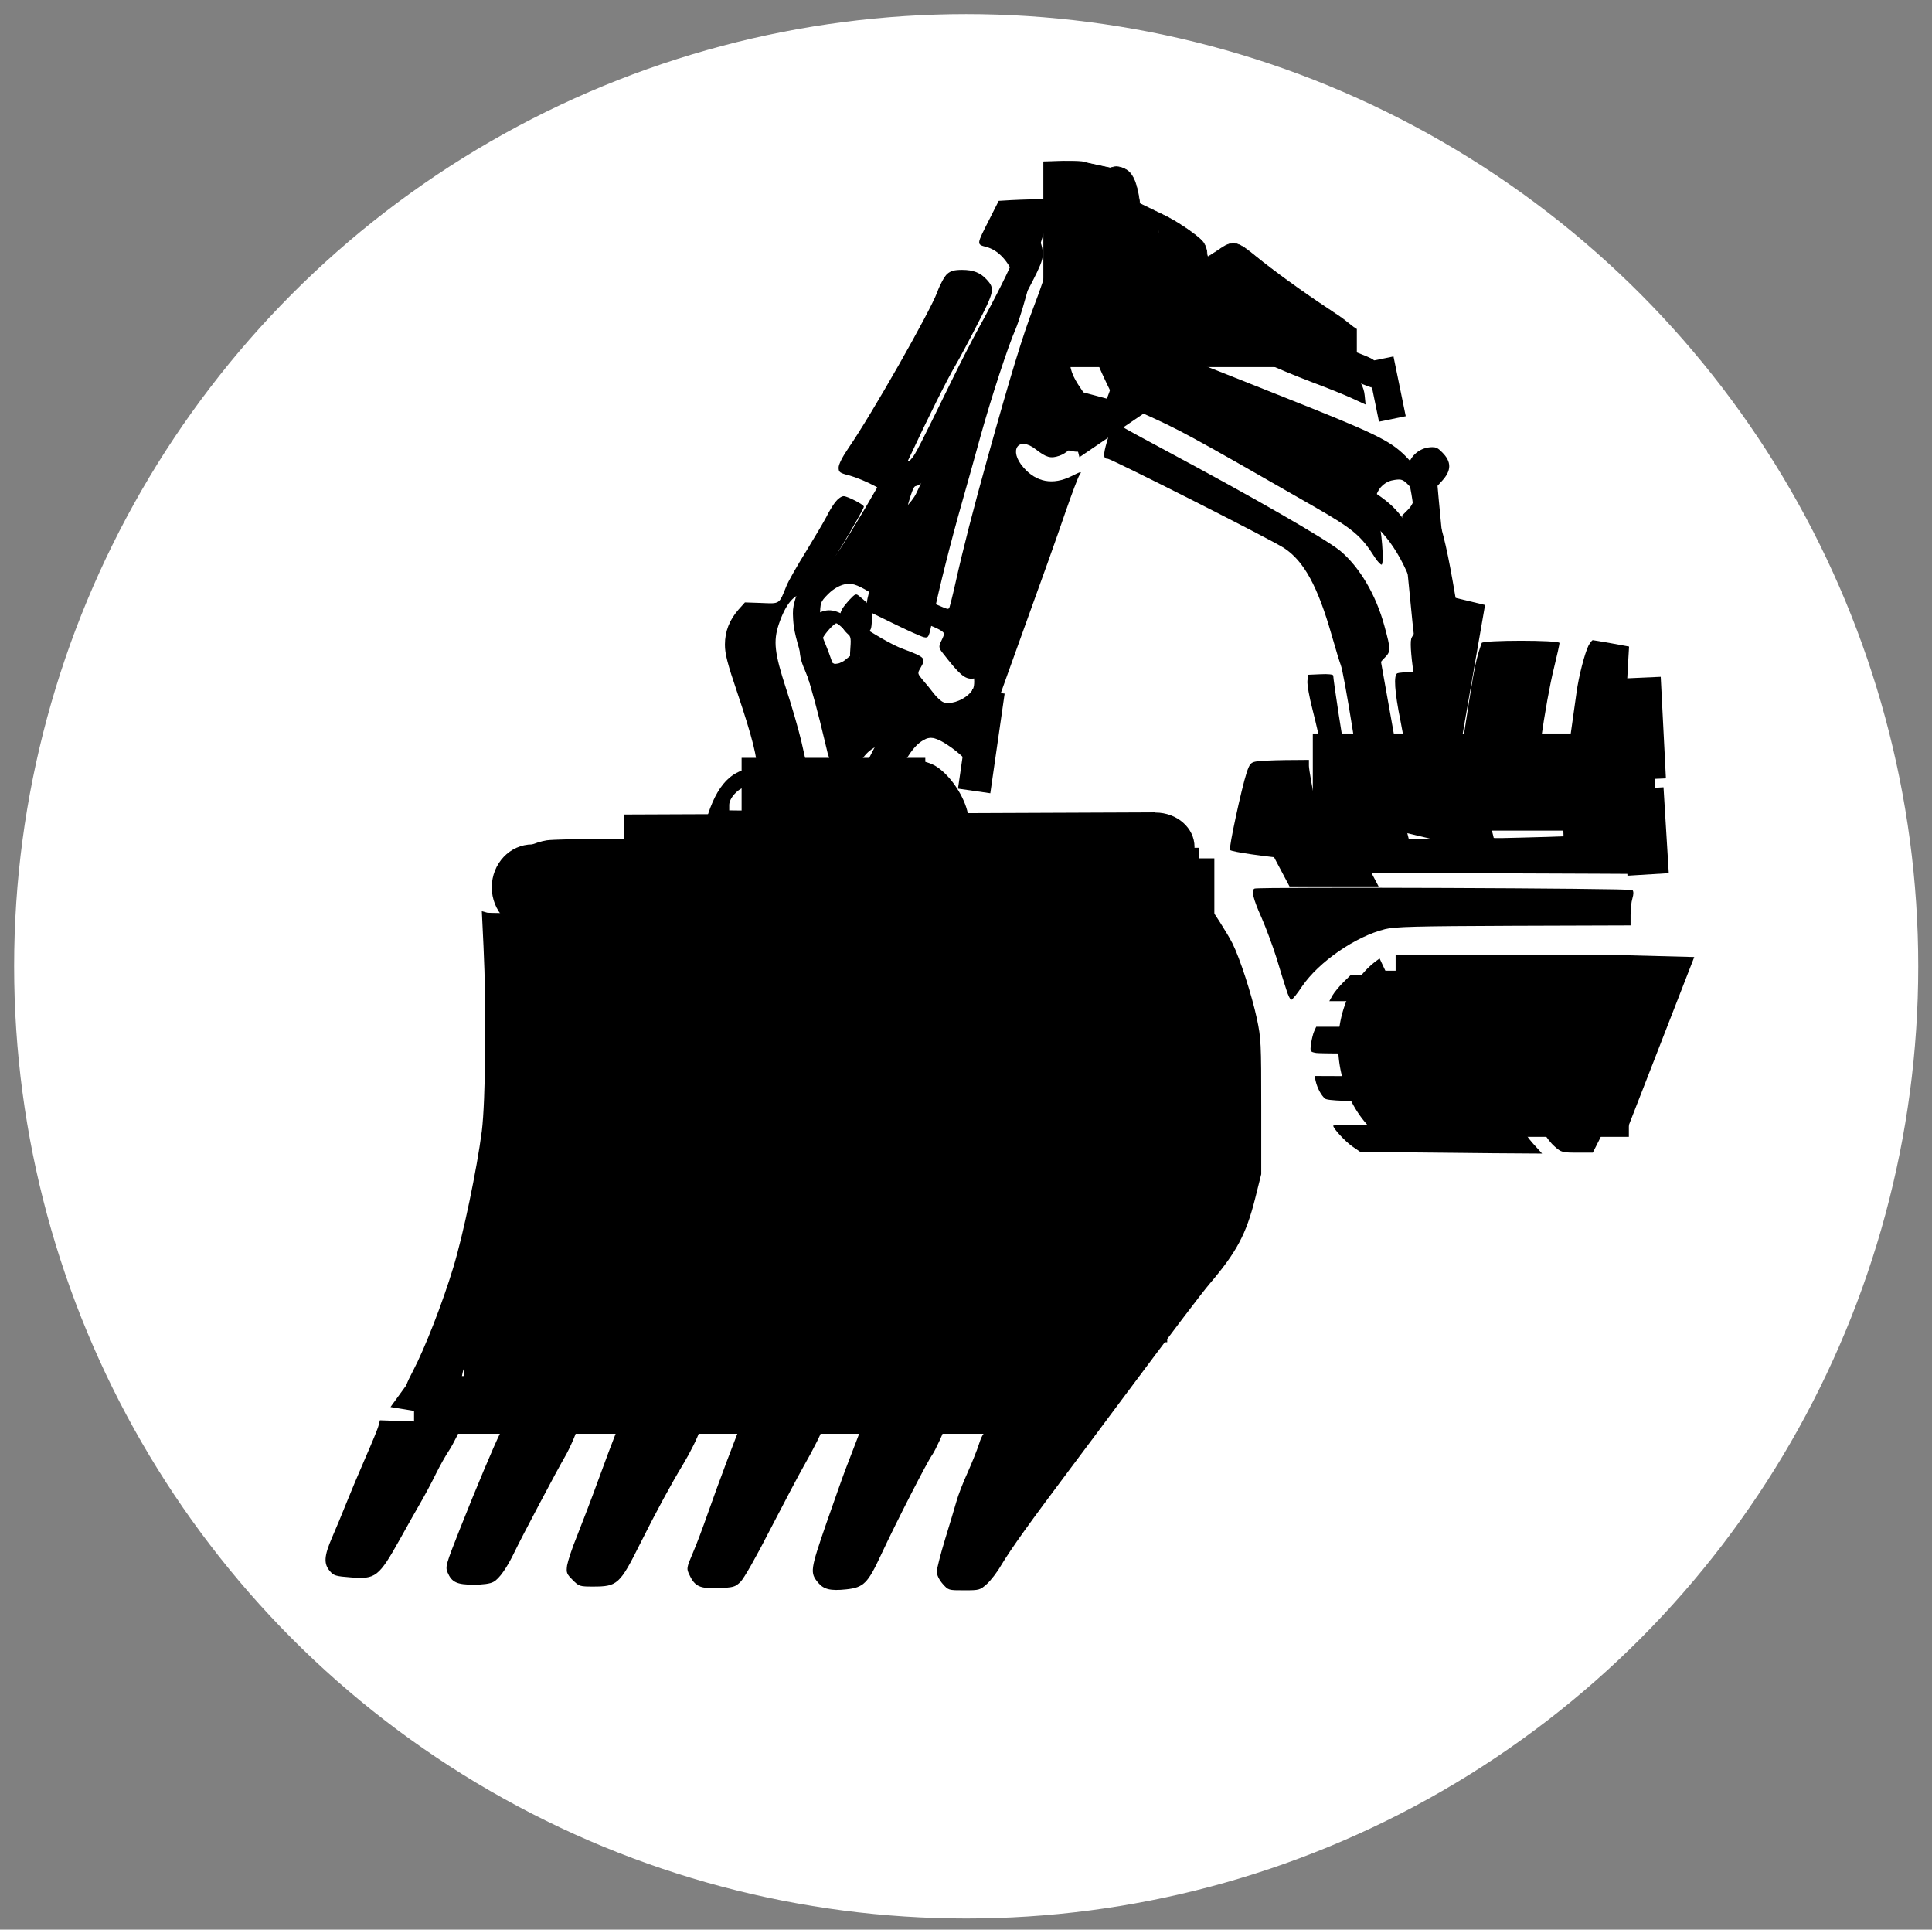 <?xml version="1.0" encoding="UTF-8" standalone="no"?>
<!-- Created with Inkscape (http://www.inkscape.org/) -->

<svg
   width="150.914mm"
   height="150.706mm"
   viewBox="0 0 150.914 150.706"
   version="1.1"
   id="svg1"
   xml:space="preserve"
   inkscape:export-filename="favicon.svg"
   inkscape:export-xdpi="96"
   inkscape:export-ydpi="96"
   xmlns:inkscape="http://www.inkscape.org/namespaces/inkscape"
   xmlns:sodipodi="http://sodipodi.sourceforge.net/DTD/sodipodi-0.dtd"
   xmlns="http://www.w3.org/2000/svg"
   xmlns:svg="http://www.w3.org/2000/svg"><rect x="0" y="0" width="150.914" height="150.706" fill="#808080" stroke="none"/><sodipodi:namedview
     id="namedview1"
     pagecolor="#ffffff"
     bordercolor="#000000"
     borderopacity="0.25"
     inkscape:showpageshadow="2"
     inkscape:pageopacity="0.0"
     inkscape:pagecheckerboard="0"
     inkscape:deskcolor="#d1d1d1"
     inkscape:document-units="mm"><inkscape:page
       x="0"
       y="0"
       width="150.914"
       height="150.706"
       id="page25"
       margin="0"
       bleed="0"
       inkscape:export-filename="favicon.svg"
       inkscape:export-xdpi="96"
       inkscape:export-ydpi="96" /></sodipodi:namedview><defs
     id="defs1" /><g
     inkscape:label="Layer 1"
     inkscape:groupmode="layer"
     id="layer1"
     transform="translate(-31.89,-58.604)"
     style="display:inline"><circle
       style="fill:#ffffff;stroke:none;stroke-width:0.308"
       id="path25"
       cx="107.362"
       cy="134.072"
       r="74.368" /><g
       inkscape:label="Layer 1"
       id="layer1-0"
       transform="translate(-178.098,21.79)"><path
         style="color:#000000;display:none;fill:#000000;stroke:none;stroke-width:1.032;-inkscape-stroke:none"
         d="M 103.698,23.045 C 73.465,18.353 45.132,39.074 40.441,69.306 35.749,99.539 56.47,127.872 86.702,132.564 116.934,137.255 145.267,116.535 149.959,86.302 154.651,56.07 133.93,27.737 103.698,23.045 Z m -0.273,1.758 c 29.282,4.544 49.32,31.944 44.776,61.226 -4.544,29.282 -31.944,49.32 -61.226,44.776 C 57.693,126.261 37.655,98.861 42.199,69.579 46.743,40.297 74.143,20.259 103.425,24.803 Z"
         id="path1-2" /><path
         style="color:#000000;display:none;fill:#000000;stroke:none;stroke-width:1.227;-inkscape-stroke:none"
         d="M 148.328,128.672 C 123.121,154.932 81.367,155.786 55.107,130.579 28.847,105.371 27.993,63.617 53.201,37.357 78.408,11.097 120.162,10.244 146.422,35.451 c 26.26,25.207 27.114,66.962 1.906,93.221 z m -1.527,-1.466 C 171.216,101.772 170.39,61.393 144.956,36.978 119.522,12.563 79.143,13.389 54.728,38.823 30.313,64.258 31.139,104.636 56.573,129.051 c 25.434,24.415 65.813,23.589 90.228,-1.845 z"
         id="path1-2-8" /><path
         style="color:#000000;display:none;fill:#000000;stroke-width:1;stroke-dasharray:none"
         d="M 149.618,97.979 C 139.092,124.987 108.632,138.363 81.625,127.837 54.617,117.312 41.241,86.852 51.766,59.845 62.292,32.837 92.752,19.459 119.76,29.984 c 27.008,10.525 40.383,40.987 29.858,67.995 z m -2.273,-0.886 C 157.391,71.315 144.652,42.306 118.873,32.259 93.095,22.213 64.086,34.952 54.039,60.73 43.993,86.509 56.733,115.516 82.511,125.563 108.29,135.609 137.298,122.872 147.345,97.093 Z"
         id="path3-1" /><g
         id="g26"
         transform="matrix(1.623,0,0,1.623,122.487,-7.356)"><g
           transform="matrix(0.009,0,0,-0.009,57.33,117.511)"
           fill="#000000"
           stroke="none"
           id="Korpa2-6"
           style="fill:#000000"><path
             d="m 5028,8963 -67,-4 -49,-97 c -71,-140 -71,-135 -15,-150 57,-16 106,-65 141,-140 32,-70 30,-116 -6,-184 -273,-504 -368,-688 -513,-995 -22,-45 -90,-113 -114,-113 -20,0 -27,-18 -74,-195 -22,-83 -47,-169 -54,-191 -8,-21 -18,-58 -21,-80 l -7,-42 143,-70 c 79,-39 155,-73 169,-76 25,-5 26,-4 47,97 38,180 98,417 155,617 30,107 77,272 102,365 57,204 145,474 187,570 17,39 55,165 83,280 51,202 118,388 147,406 12,8 -114,9 -254,2 z"
             id="path1-0-0"
             style="fill:#000000;fill-opacity:1" /><path
             d="m 5390,8914 c -17,-15 -40,-43 -50,-64 -24,-48 -104,-293 -124,-382 -9,-38 -23,-85 -32,-105 -47,-110 -104,-290 -180,-568 -31,-115 -65,-241 -76,-280 -10,-38 -35,-133 -54,-210 -19,-77 -50,-198 -68,-270 -45,-172 -106,-431 -106,-448 0,-8 7,-28 16,-46 11,-23 21,-30 33,-26 34,11 81,-61 81,-125 0,-34 -6,-48 -31,-71 -38,-35 -103,-55 -135,-40 -12,5 -35,26 -51,47 -15,20 -41,52 -58,71 -29,35 -29,36 -12,65 30,52 27,56 -93,101 -55,20 -143,70 -279,159 -82,54 -122,60 -180,30 -19,-9 -48,-34 -65,-55 -28,-35 -31,-45 -31,-110 1,-56 7,-86 29,-136 40,-94 92,-264 137,-456 55,-232 65,-240 122,-111 52,113 77,141 167,178 102,41 202,48 280,19 59,-22 164,-107 175,-141 11,-36 23,-21 53,68 17,48 85,238 151,422 223,618 250,694 310,868 33,95 66,183 74,195 14,21 11,21 -43,-6 -99,-49 -188,-33 -257,47 -81,92 -27,170 67,96 55,-43 79,-50 125,-34 78,26 149,145 150,249 0,52 -4,66 -33,108 -47,67 -62,109 -62,169 0,76 16,124 57,169 46,51 74,65 143,74 l 55,7 -6,163 c -11,262 -34,361 -90,390 -41,22 -74,18 -109,-11 z m 60,-174 c 5,0 10,-4 10,-10 0,-18 -31,3 -45,31 -22,41 -18,49 5,12 11,-18 24,-33 30,-33 z M 4137,6665 c 34,-34 35,-38 31,-95 -4,-54 -3,-58 14,-49 10,6 23,7 28,4 19,-12 22,-71 4,-114 -18,-45 -15,-151 7,-222 5,-19 14,-55 18,-81 11,-67 -13,-64 -43,5 -33,73 -86,241 -93,294 -5,37 -2,48 18,70 23,25 23,25 2,14 -31,-16 -38,-14 -72,15 -35,29 -49,80 -31,115 16,30 61,79 73,79 5,0 25,-16 44,-35 z"
             id="path2-0-8"
             style="fill:#000000;fill-opacity:1" /><path
             d="m 5670,8633 1,-68 42,-31 c 62,-47 122,-74 161,-74 h 35 l -15,-35 c -29,-71 -25,-78 98,-142 235,-122 465,-226 646,-294 75,-28 170,-66 211,-85 l 74,-34 -5,50 c -8,85 -88,160 -172,160 -25,0 -46,10 -78,37 -23,20 -68,52 -98,71 -114,73 -308,213 -390,281 -101,84 -122,88 -196,36 -27,-19 -52,-35 -55,-35 -4,0 -6,11 -6,23 0,13 -8,36 -18,50 -17,27 -117,97 -192,136 l -43,21 z"
             id="path3-5-5"
             style="fill:#000000;fill-opacity:1" /><path
             d="m 4685,8568 c -14,-13 -38,-56 -53,-98 -40,-107 -351,-654 -474,-832 -33,-48 -53,-88 -53,-105 0,-25 5,-29 60,-43 33,-9 93,-34 132,-55 l 72,-40 25,25 c 13,14 57,95 96,180 89,191 197,408 240,480 18,30 71,129 117,219 91,176 94,191 50,239 -34,37 -72,52 -131,52 -43,0 -61,-5 -81,-22 z"
             id="path4-5-8"
             style="fill:#000000;fill-opacity:1" /><path
             d="m 5565,8243 c -41,-10 -85,-69 -85,-114 0,-11 16,-56 36,-98 72,-153 55,-136 209,-205 205,-92 236,-108 923,-502 210,-121 250,-154 325,-272 15,-23 32,-40 36,-38 14,9 0,187 -21,264 -15,59 -17,79 -8,106 15,46 51,77 99,83 35,5 44,2 71,-25 42,-42 42,-92 -1,-135 l -31,-31 31,-320 c 44,-447 36,-405 81,-412 47,-8 67,-45 76,-145 4,-42 10,-65 15,-57 4,7 22,68 39,133 18,66 41,141 51,168 19,47 19,48 -7,195 -41,243 -64,341 -105,466 -49,148 -86,214 -163,291 -85,84 -161,121 -681,327 -462,184 -580,230 -660,258 -44,16 -106,38 -137,49 -32,12 -61,20 -65,20 -5,-1 -17,-4 -28,-6 z"
             id="path5-3-1"
             style="fill:#000000;fill-opacity:1" /><path
             d="m 5566,7763 c -2,-10 -14,-51 -26,-91 -21,-72 -20,-92 4,-92 19,0 882,-436 944,-478 105,-69 179,-204 253,-463 22,-77 44,-149 49,-161 17,-39 110,-617 110,-685 0,-55 -2,-64 -17,-61 -20,4 -27,25 -58,203 -24,129 -75,464 -75,486 0,6 -29,9 -67,7 l -68,-3 -3,-33 c -2,-19 10,-87 27,-152 17,-65 49,-205 71,-312 34,-164 118,-444 152,-510 8,-16 26,-18 160,-18 h 151 l -5,68 c -3,37 -19,108 -36,157 -17,50 -40,151 -51,227 -12,75 -37,229 -56,342 -44,261 -44,278 -3,319 37,37 37,43 2,172 -45,167 -133,316 -237,403 -79,64 -456,281 -931,535 -133,71 -217,117 -253,139 -30,18 -32,18 -37,1 z"
             id="path6-1-6"
             style="fill:#000000;fill-opacity:1" /><path
             d="m 4087,7348 c -14,-18 -35,-53 -47,-78 -13,-25 -62,-108 -109,-185 -48,-77 -95,-160 -105,-185 -40,-100 -34,-95 -134,-91 l -88,3 -34,-38 c -49,-56 -73,-117 -73,-188 0,-49 13,-100 67,-259 80,-238 110,-357 101,-405 -3,-18 -3,-47 0,-62 7,-32 12,-33 207,-46 l 96,-6 -20,79 c -11,43 -30,126 -43,185 -14,59 -50,185 -81,279 -62,191 -69,253 -39,344 38,112 84,165 143,165 13,0 36,13 50,28 31,33 262,418 262,436 0,11 -88,56 -108,56 -12,0 -31,-14 -45,-32 z"
             id="path7-7-2"
             style="fill:#000000;fill-opacity:1" /><path
             d="m 7544,6595 c -28,-77 -39,-130 -68,-314 -42,-262 -86,-580 -86,-621 v -30 h 205 c 113,0 208,0 213,0 4,0 8,21 9,47 11,204 67,597 114,787 16,65 29,124 29,131 0,16 -411,16 -416,0 z"
             id="path8-2-9"
             style="fill:#000000;fill-opacity:1" /><path
             d="m 8115,6581 c -20,-41 -52,-162 -64,-251 -69,-484 -71,-506 -71,-675 0,-93 4,-176 9,-183 13,-22 78,-32 207,-32 80,0 124,4 132,12 13,13 17,243 5,385 l -6,82 -47,-42 c -50,-44 -139,-100 -177,-112 -19,-5 -23,-3 -23,17 0,34 46,98 142,196 l 85,87 7,155 c 3,85 9,200 12,255 l 6,101 -93,17 c -52,9 -97,17 -101,17 -4,0 -14,-13 -23,-29 z"
             id="path9-4-5"
             style="fill:#000000;fill-opacity:1" /><path
             d="m 7093,6433 c -21,-8 -15,-99 17,-256 16,-81 34,-193 40,-250 14,-135 35,-253 53,-296 l 15,-35 17,34 c 13,26 21,83 31,234 18,276 17,353 -5,444 -11,42 -22,89 -25,105 -6,26 -9,27 -69,26 -34,0 -68,-3 -74,-6 z"
             id="path10-1-9"
             style="fill:#000000;fill-opacity:1" /><path
             d="m 4453,5960 c -67,-28 -141,-147 -198,-317 -32,-92 -64,-235 -65,-279 0,-31 1,-31 63,-38 34,-4 281,-9 548,-12 l 487,-6 33,68 c 21,45 52,89 90,126 l 58,56 -442,-5 c -405,-5 -445,-7 -479,-24 -45,-23 -162,-130 -185,-170 -10,-16 -23,-29 -30,-29 -18,0 -17,5 18,71 46,86 136,179 211,219 58,31 71,34 151,34 l 88,1 -5,29 c -18,88 -89,197 -163,247 -48,34 -137,48 -180,29 z"
             id="path12-1-3"
             style="fill:#000000;fill-opacity:1" /><path
             d="m 6335,5961 c -26,-5 -33,-14 -48,-59 -27,-82 -97,-406 -89,-414 10,-10 190,-36 332,-48 69,-6 137,-13 153,-16 36,-7 36,-5 -18,261 -25,121 -45,235 -45,253 v 32 l -127,-1 c -71,-1 -141,-4 -158,-8 z"
             id="path13-0-1"
             style="fill:#000000;fill-opacity:1" /><path
             d="m 3558,5900 c -102,-54 -171,-212 -199,-455 -7,-58 -9,-108 -5,-112 4,-5 154,-8 332,-8 317,0 325,0 329,20 25,121 40,183 60,251 14,45 25,87 25,94 0,9 -29,12 -112,9 -62,-1 -193,-2 -290,-1 l -178,2 v 29 c 0,37 48,89 89,97 32,7 38,23 25,72 -8,27 -27,27 -76,2 z"
             id="path14-9-4"
             style="fill:#000000;fill-opacity:1" /><path
             d="m 2545,5540 c -28,-4 -70,-17 -95,-30 -72,-37 -200,-168 -200,-206 0,-4 30,-4 68,-1 37,4 246,7 465,7 l 397,1 v 25 c 0,23 25,157 36,197 5,16 -14,17 -308,16 -172,-1 -336,-5 -363,-9 z"
             id="path15-2-6"
             style="fill:#000000;fill-opacity:1" /><path
             d="m 5632,5500 c -62,-36 -131,-124 -159,-203 -15,-45 -17,-74 -13,-212 3,-88 5,-351 5,-585 0,-454 -5,-519 -61,-839 -60,-349 -165,-668 -334,-1017 -79,-163 -93,-185 -142,-227 -44,-38 -57,-56 -72,-104 -10,-32 -38,-101 -61,-153 -24,-52 -51,-122 -60,-155 -9,-33 -37,-124 -61,-203 -24,-79 -44,-157 -44,-172 0,-18 12,-43 31,-65 31,-35 31,-35 115,-35 82,0 85,1 122,34 21,19 55,63 75,98 57,94 146,219 387,540 41,55 145,193 230,308 320,429 455,607 500,660 143,168 194,263 242,453 l 33,132 v 360 c 0,340 -1,366 -23,470 -28,130 -91,324 -131,404 -60,117 -271,421 -337,483 -69,65 -159,75 -242,28 z m 243,-172 c 16,-7 29,-24 35,-47 13,-49 -5,-674 -25,-867 -59,-567 -116,-816 -283,-1234 -82,-207 -130,-304 -154,-308 -35,-7 -20,70 52,280 80,228 136,443 175,660 56,319 135,1114 135,1358 0,168 7,185 65,158 z"
             id="path16-3-2"
             style="fill:#000000;fill-opacity:1" /><path
             d="m 7380,5481 c 0,-16 4,-41 9,-54 l 10,-25 203,5 c 112,2 213,6 224,8 22,5 42,62 27,76 -5,3 -113,10 -240,13 l -233,7 z"
             id="path17-0-7"
             style="fill:#000000;fill-opacity:1" /><path
             d="m 6330,5282 c -20,-7 -9,-54 36,-154 25,-57 61,-155 81,-218 19,-63 42,-139 52,-168 9,-30 21,-54 26,-55 6,0 32,32 59,73 89,130 285,266 443,305 52,13 161,16 688,18 l 625,2 v 55 c 0,30 4,71 10,90 7,23 6,38 0,44 -10,10 -1993,17 -2020,8 z"
             id="path18-6-3"
             style="fill:#000000;fill-opacity:1" /><path
             d="m 2206,4973 c 16,-330 11,-828 -9,-988 -27,-207 -99,-552 -152,-727 -58,-192 -153,-435 -216,-555 -35,-66 -44,-93 -35,-96 27,-10 619,-18 1801,-22 666,-3 1220,-7 1233,-11 15,-4 22,-2 22,8 0,8 20,56 45,107 31,63 41,93 32,96 -6,3 -547,6 -1202,8 -981,2 -1196,5 -1227,16 -36,14 -39,13 -150,-42 -62,-30 -146,-67 -187,-81 l -73,-25 6,31 c 8,40 26,60 106,116 210,148 396,320 469,432 127,196 186,403 186,655 -1,235 -43,410 -152,630 -44,87 -94,159 -211,298 -49,60 -92,121 -95,136 -9,45 2,71 30,71 28,0 90,-60 244,-236 174,-199 291,-438 335,-684 22,-117 22,-352 2,-460 l -14,-75 1100,1 1100,1 13,37 c 22,66 41,176 64,371 24,212 31,686 16,995 l -9,165 H 3767 c -832,1 -1525,4 -1541,8 l -29,8 z"
             id="path19-3-3"
             style="fill:#000000;fill-opacity:1" /><path
             d="m 6805,4782 c -22,-22 -48,-53 -58,-70 l -18,-32 h 475 c 332,0 476,3 476,11 0,14 58,100 78,117 13,10 -76,12 -449,12 h -465 z"
             id="path22-0-7"
             style="fill:#000000;fill-opacity:1" /><path
             d="m 7878,4792 c -18,-17 -44,-49 -57,-72 l -24,-43 153,6 c 84,4 203,7 264,7 h 112 l 10,58 c 6,31 11,58 10,58 0,1 -98,4 -218,8 l -216,7 z"
             id="path23-8-3"
             style="fill:#000000;fill-opacity:1" /><path
             d="m 6648.033,4519.033 c -6,-13 -13,-43 -17,-67 -5,-42 -5,-43 28,-49 19,-3 236,-4 484,-3 l 450,3 8,64 c 4,35 5,66 2,70 -4,3 -218,6 -475,6 h -469 z"
             id="path24-3"
             style="fill:#000000;fill-opacity:1" /><path
             d="m 6656,4253 c 9,-39 30,-77 50,-94 14,-11 102,-15 500,-19 l 482,-5 -15,29 c -8,16 -21,48 -27,70 l -12,41 -492,3 -492,2 z"
             id="path26-4"
             style="fill:#000000;fill-opacity:1" /><path
             d="m 7756,4258 c 10,-34 34,-81 52,-100 13,-16 38,-18 232,-18 h 217 l 22,56 c 16,43 19,60 10,70 -9,11 -64,14 -276,14 h -264 z"
             id="path27-9"
             style="fill:#000000;fill-opacity:1" /><path
             d="m 7772.911,4516.542 c 10,-34 34,-81 52,-100 13,-16 38,-18 232,-18 h 217 l 22,56 c 16,43 19,60 10,70 -9,11 -64,14 -276,14 h -264 z"
             id="path27-0"
             style="fill:#000000;fill-opacity:1" /><path
             d="m 6750,4014 c 0,-15 63,-83 101,-110 l 42,-29 196,-3 c 108,-1 327,-3 487,-5 l 291,-2 -48,53 c -27,30 -49,62 -49,71 0,16 -22,18 -277,24 -348,9 -743,9 -743,1 z"
             id="path28-6"
             style="fill:#000000;fill-opacity:1" /><path
             d="m 7878,3973 c 12,-22 37,-54 57,-71 34,-30 40,-32 119,-32 h 84 l 28,55 c 21,39 26,57 18,65 -6,6 -77,13 -168,17 l -158,6 z"
             id="path29-5"
             style="fill:#000000;fill-opacity:1" /><path
             d="m 2908,3363 -45,-98 25,-7 c 14,-4 520,-8 1125,-8 l 1100,-2 34,87 c 19,48 32,90 28,93 -4,4 -465,8 -1025,9 -653,1 -1046,6 -1095,12 -42,6 -82,11 -89,11 -7,0 -33,-44 -58,-97 z"
             id="path30-5"
             style="fill:#000000;fill-opacity:1" /><path
             d="m 2734,3123 c -28,-20 -155,-175 -149,-181 4,-4 424,-8 933,-8 510,-1 1049,-5 1197,-9 l 270,-6 45,90 c 24,50 41,93 38,97 -4,3 -512,7 -1130,9 -618,1 -1139,5 -1158,9 -19,4 -40,3 -46,-1 z"
             id="path31-2"
             style="fill:#000000;fill-opacity:1" /><path
             d="m 1645,2412 c -3,-15 -35,-92 -70,-172 -35,-80 -81,-190 -103,-245 -22,-55 -56,-138 -76,-183 -43,-99 -45,-140 -12,-179 21,-25 32,-28 112,-34 133,-11 150,2 264,206 40,72 89,159 110,195 21,36 57,103 80,150 23,47 55,103 70,125 22,32 70,129 70,140 0,5 -136,14 -292,19 l -146,5 z"
             id="path32-7"
             style="fill:#000000;fill-opacity:1" /><path
             d="m 2295,2370 c -36,-73 -127,-290 -214,-509 -77,-195 -80,-205 -67,-236 22,-52 50,-65 139,-65 49,0 89,5 106,15 30,15 73,76 113,160 31,66 233,448 267,505 30,50 76,159 70,164 -2,2 -91,6 -198,8 l -193,3 z"
             id="path33-2"
             style="fill:#000000;fill-opacity:1" /><path
             d="m 2911,2363 c -13,-32 -54,-141 -91,-243 -37,-102 -89,-237 -114,-300 -26,-63 -49,-134 -53,-157 -5,-39 -3,-45 30,-78 34,-34 37,-35 111,-35 128,0 142,13 250,230 83,166 168,323 229,423 38,63 79,145 90,182 6,19 1,20 -146,22 -83,1 -182,5 -218,8 l -66,6 z"
             id="path34-0"
             style="fill:#000000;fill-opacity:1" /><path
             d="m 3574,2395 c -2,-5 -31,-82 -65,-170 -33,-88 -80,-216 -104,-285 -24,-69 -59,-163 -79,-209 -35,-82 -35,-85 -19,-118 29,-63 57,-75 155,-71 80,3 89,5 118,33 18,17 84,133 159,280 71,137 152,291 180,340 54,94 104,195 99,200 -9,9 -441,9 -444,0 z"
             id="path35-0"
             style="fill:#000000;fill-opacity:1" /><path
             d="m 4200,2328 c -18,-46 -42,-110 -55,-143 -13,-33 -60,-166 -105,-295 -87,-252 -89,-266 -44,-320 30,-35 65,-44 150,-35 93,10 115,32 186,185 85,182 248,500 274,535 15,20 70,140 64,140 -227,0 -364,3 -397,8 l -42,7 z"
             id="path36-5"
             style="fill:#000000;fill-opacity:1" /><path
             style="font-variation-settings:'opsz' 36, 'wght' 700;fill:#000000;fill-opacity:1;stroke:none;stroke-width:2.8;stroke-dasharray:none"
             id="path59-4"
             d="m 135.222,99.329 c 0.164,0.006 0.326,-0.017 0.488,-0.039 0.115,-0.019 0.23,-0.034 0.342,-0.066 0.058,-0.016 0.11,-0.036 0.166,-0.056 0.14,-0.053 0.276,-0.119 0.41,-0.186 0.027,-0.015 0.053,-0.03 0.08,-0.044 0.038,-0.02 0.095,-0.049 0.129,-0.07 0.097,-0.06 0.187,-0.129 0.277,-0.2 0.156,-0.118 0.3,-0.251 0.457,-0.369 0.184,-0.125 0.34,-0.282 0.49,-0.444 0.481,-0.518 -0.252,-1.199 -0.733,-0.68 v 0 c -0.112,0.12 -0.225,0.239 -0.364,0.329 -0.161,0.124 -0.313,0.258 -0.474,0.382 -0.087,0.071 -0.012,0.011 -0.112,0.086 -0.01,0.007 -0.018,0.016 -0.028,0.022 -0.054,0.034 -0.113,0.058 -0.167,0.092 -0.1,0.05 -0.201,0.099 -0.305,0.141 -0.035,0.013 -0.072,0.03 -0.109,0.039 -0.064,0.015 -0.129,0.021 -0.193,0.033 -0.117,0.016 -0.234,0.036 -0.352,0.03 -0.707,0 -0.707,1 0,1 z"
             transform="matrix(46.519,0,0,-46.519,-2210.285,11057.297)" /><path
             style="font-variation-settings:'opsz' 36, 'wght' 700;fill:#000000;fill-opacity:1;stroke:none;stroke-width:0.327;stroke-dasharray:none"
             d="m 138.787,107.962 c -0.565,-0.344 -1.389,-1.629 -2.451,-3.819 -1.107,-2.284 -1.727,-3.922 -1.781,-4.711 l -0.022,-0.309 0.347,-0.046 c 0.375,-0.05 0.879,-0.188 1.35,-0.37 0.573,-0.221 2.081,-1.104 2.232,-1.306 l 0.057,-0.077 0.05,0.083 c 0.153,0.252 0.227,0.791 0.166,1.214 -0.054,0.376 -0.142,0.639 -0.373,1.107 -0.318,0.646 -0.435,1.339 -0.396,2.356 0.036,0.949 0.191,1.773 0.476,2.536 0.475,1.272 0.722,2.051 0.811,2.555 0.057,0.319 0.033,0.673 -0.052,0.785 -0.085,0.113 -0.232,0.114 -0.415,0.002 z"
             id="path60-6"
             transform="matrix(46.519,0,0,-46.519,-2210.285,11057.297)" /><path
             style="font-variation-settings:'opsz' 36, 'wght' 700;fill:#000000;fill-opacity:1;stroke:none;stroke-width:0.145;stroke-dasharray:none"
             d="m 165.145,50.504 c -0.367,-0.114 -0.877,-0.53 -1.206,-0.985 -0.096,-0.133 -0.473,-0.773 -0.555,-0.943 -0.122,-0.252 -0.174,-0.423 -0.136,-0.443 0.068,-0.036 0.325,0.239 0.702,0.749 0.34,0.461 0.569,0.719 0.818,0.923 0.159,0.13 0.254,0.18 0.366,0.192 0.152,0.016 0.252,0.069 0.314,0.168 0.05,0.079 0.062,0.15 0.04,0.228 -0.037,0.132 -0.154,0.17 -0.343,0.112 z"
             id="path89-7"
             transform="matrix(46.519,0,0,-46.519,-2210.285,11057.297)" /></g><g
           id="g25"><rect
             style="fill:#000000;stroke-width:1.046"
             id="rect1"
             width="32.373"
             height="2.778"
             x="73.841"
             y="93.432" /><path
             sodipodi:type="star"
             style="fill:#000000;stroke-width:1"
             id="path5-0"
             inkscape:flatsided="true"
             sodipodi:sides="3"
             sodipodi:cx="162.96066"
             sodipodi:cy="311.2923"
             sodipodi:r1="2.7358785"
             sodipodi:r2="1.3679392"
             sodipodi:arg1="0.82537685"
             sodipodi:arg2="1.8725744"
             inkscape:rounded="0"
             inkscape:randomized="0"
             d="m 164.816,313.303 -4.525,-1.408 3.482,-3.214 z"
             transform="matrix(0.462,-0.078,0.071,0.507,-23.491,-50.706)"
             inkscape:transform-center-x="0.095579228"
             inkscape:transform-center-y="-0.25609761" /><rect
             style="fill:#000000;stroke-width:1"
             id="rect5"
             width="28.839"
             height="23.33"
             x="78.519"
             y="70.696" /><rect
             style="fill:#000000;stroke-width:1"
             id="rect6"
             width="4.953"
             height="3.101"
             x="76.251"
             y="90.554" /><rect
             style="fill:#000000;stroke-width:1"
             id="rect7"
             width="34.07"
             height="19.812"
             x="78.288"
             y="68.52" /><rect
             style="fill:#000000;stroke-width:1"
             id="rect8"
             width="4.953"
             height="4.907"
             x="105.136"
             y="86.897" /><rect
             style="fill:#000000;stroke-width:1.979"
             id="rect9"
             width="1.296"
             height="2.176"
             x="110.321"
             y="68.011" /><rect
             style="fill:#000000;stroke-width:1"
             id="rect10"
             width="25.552"
             height="7.499"
             x="83.686"
             y="66.754"
             transform="rotate(-0.235)" /><ellipse
             style="fill:#000000;stroke-width:1.14"
             id="path11-9"
             cx="109.522"
             cy="67.969"
             rx="1.882"
             ry="1.653" /><ellipse
             style="fill:#000000;stroke-width:1.284"
             id="path12-3"
             cx="79.532"
             cy="69.914"
             rx="1.95"
             ry="2.066" /><rect
             style="fill:#000000;stroke-width:1.094"
             id="rect12"
             width="8.841"
             height="3.819"
             x="89.606"
             y="63.683" /><ellipse
             style="fill:#000000;stroke-width:1.144"
             id="path13-3"
             cx="90.937"
             cy="63.532"
             rx="0.636"
             ry="0.59" /><rect
             style="fill:#000000;stroke-width:1.064"
             id="rect14"
             width="11.225"
             height="8.772"
             x="121.083"
             y="73.149" /><path
             style="fill:#000000;stroke-width:0.751"
             id="path14-6"
             sodipodi:type="arc"
             sodipodi:cx="-10.844885"
             sodipodi:cy="-146.63045"
             sodipodi:rx="4.6672068"
             sodipodi:ry="4.4172521"
             sodipodi:start="0"
             sodipodi:end="2.0943951"
             sodipodi:arc-type="slice"
             d="m -6.178,-146.63 a 4.667,4.417 0 0 1 -2.334,3.825 4.667,4.417 0 0 1 -4.667,0 l 2.334,-3.825 z"
             transform="matrix(-0.428,0.904,-0.803,-0.597,0,0)" /><rect
             style="fill:#000000;stroke-width:1"
             id="rect15"
             width="2.897"
             height="8.003"
             x="120.324"
             y="73.926" /><path
             sodipodi:type="star"
             style="fill:#000000;stroke-width:1"
             id="path15-5"
             inkscape:flatsided="true"
             sodipodi:sides="3"
             sodipodi:cx="400.30002"
             sodipodi:cy="235.14128"
             sodipodi:r1="14.173891"
             sodipodi:r2="7.0869455"
             sodipodi:arg1="1.5522799"
             sodipodi:arg2="2.5994775"
             inkscape:rounded="0"
             inkscape:randomized="0"
             d="m 400.562,249.313 -12.666,-21.03 24.546,-0.455 z"
             transform="matrix(0.166,0.012,-0.066,0.412,82.027,-25.546)"
             inkscape:transform-center-x="-0.44414868"
             inkscape:transform-center-y="1.4326283" /><rect
             style="fill:#000000;stroke-width:1.253"
             id="rect16"
             width="2.411"
             height="4.89"
             x="128.216"
             y="65.597"
             transform="matrix(0.999,-0.044,0.051,0.999,0,0)" /><rect
             style="fill:#000000;stroke-width:1.051"
             id="rect18"
             width="3.923"
             height="1.84"
             x="125.377"
             y="65.326" /><rect
             style="fill:#000000;stroke-width:1.064"
             id="rect19"
             width="4.288"
             height="3.314"
             x="78.985"
             y="75.726"
             transform="matrix(1,0,0.468,0.884,0,0)" /><rect
             style="fill:#000000;stroke-width:1"
             id="rect21"
             width="1.309"
             height="6.956"
             x="106.82"
             y="78.336"
             transform="rotate(-10.119)" /><rect
             style="fill:#000000;stroke-width:1.188"
             id="rect22"
             width="2.496"
             height="11.579"
             x="131.007"
             y="25.604"
             transform="matrix(0.972,0.233,-0.171,0.985,0,0)" /><rect
             style="fill:#000000;stroke-width:1.312"
             id="rect23"
             width="1.571"
             height="4.844"
             x="108.278"
             y="45.418"
             transform="rotate(8.184)" /><rect
             style="fill:#000000;stroke-width:1"
             id="rect24"
             width="0.833"
             height="1.944"
             x="95.207"
             y="48.106" /><rect
             style="fill:#000000;stroke-width:1"
             id="rect25"
             width="0.638"
             height="2.038"
             x="108.099"
             y="-10.102"
             transform="rotate(25.258)" /><rect
             style="fill:#000000;stroke-width:0.82"
             id="rect26"
             width="1.893"
             height="0.829"
             x="109.454"
             y="11.953"
             transform="matrix(0.978,0.211,-0.096,0.995,0,0)" /><path
             style="fill:#000000;stroke:#000000;stroke-width:0.661"
             d="m 242.696,194.945 c -0.042,-0.072 -0.409,-1.548 -0.814,-3.28 -1.142,-4.877 -2.332,-9.279 -3.594,-13.297 -1.638,-5.213 -2.013,-6.753 -2.128,-8.748 -0.085,-1.466 -0.04,-1.973 0.278,-3.131 0.47,-1.711 1.382,-3.71 2.203,-4.83 0.654,-0.891 2.054,-1.75 2.854,-1.75 0.959,0 1.784,-0.725 3.089,-2.712 2.305,-3.511 7.399,-12.098 7.804,-13.156 0.119,-0.311 0.046,-0.47 -0.383,-0.831 -0.292,-0.246 -0.603,-0.446 -0.692,-0.446 -0.09,0 -0.162,-0.933 -0.162,-2.099 0,-1.155 0.042,-2.099 0.093,-2.099 0.287,0 2.504,1.042 4.008,1.884 l 1.739,0.973 0.672,-0.772 c 0.671,-0.771 1.487,-2.362 7.264,-14.156 1.626,-3.32 3.809,-7.571 4.851,-9.448 2.954,-5.319 6.152,-11.726 6.395,-12.812 0.12,-0.535 0.162,-1.198 0.095,-1.472 -0.068,-0.275 -0.612,-0.978 -1.209,-1.563 l -1.085,-1.063 1.005,-2.13 c 0.553,-1.171 1.074,-2.13 1.159,-2.13 0.293,0 1.533,1 2.251,1.816 0.97,1.102 2.073,3.271 2.352,4.625 0.377,1.834 0.121,2.472 -4.287,10.677 -6.538,12.167 -9.496,17.932 -13.48,26.27 -1.307,2.734 -1.455,2.963 -2.817,4.33 -1.008,1.012 -1.607,1.477 -2.006,1.557 -0.779,0.156 -0.954,0.602 -2.617,6.654 -0.762,2.773 -1.593,5.698 -1.846,6.5 -0.525,1.661 -0.954,3.568 -0.959,4.264 -0.003,0.439 0.208,0.576 2.927,1.903 4.429,2.161 7.786,3.659 8.202,3.66 0.205,3.5e-4 0.465,-0.111 0.578,-0.247 0.113,-0.136 0.641,-2.203 1.174,-4.593 1.404,-6.301 3.209,-13.33 5.923,-23.068 4.145,-14.874 6.319,-21.977 8.353,-27.291 1.366,-3.569 2.007,-5.527 2.951,-9.01 0.482,-1.78 1.155,-4.26 1.495,-5.511 0.87,-3.202 2.054,-5.917 2.808,-8.573 0.245,-0.862 1.024,-2.603 1.052,-2.631 0.028,-0.027 -0.178,1.061 -0.19,1.617 l -0.021,1.011 1.312,0.291 c 0.722,0.16 1.328,0.298 1.346,0.308 0.019,0.009 -0.148,0.43 -0.371,0.935 -0.66,1.494 -2.984,8.728 -3.853,11.994 -0.443,1.665 -1.125,3.829 -1.516,4.808 -2.75,6.904 -6.637,20.63 -12.641,44.651 -1.491,5.966 -2.997,12.132 -3.345,13.703 -0.697,3.141 -0.685,3.432 0.193,4.798 0.365,0.569 0.51,0.656 1.085,0.656 0.519,0 0.783,0.124 1.213,0.569 1.012,1.046 1.692,3.313 1.374,4.581 -0.297,1.185 -2.489,2.735 -4.237,2.998 -1.328,0.199 -2.211,-0.561 -5.36,-4.616 -0.589,-0.759 -0.592,-0.875 -0.044,-1.957 0.241,-0.475 0.437,-1.01 0.437,-1.188 0,-0.56 -0.763,-1.078 -2.733,-1.856 -3.168,-1.252 -4.683,-2.077 -10.093,-5.495 -2.752,-1.739 -3.893,-2.201 -5.127,-2.078 -1.205,0.12 -2.559,0.839 -3.662,1.942 -1.467,1.467 -1.568,1.752 -1.559,4.389 0.008,2.386 0.132,3.006 1.015,5.1 1.275,3.023 3.072,9.006 4.644,15.457 0.48,1.973 0.989,3.961 1.129,4.418 l 0.256,0.831 h -2.334 c -1.284,0 -2.369,-0.059 -2.411,-0.131 z"
             id="path37"
             sodipodi:nodetypes="cssssssssssssscsssscscsssssssssscssssssssssscssssssssssssssssssscssscscc"
             transform="matrix(0.265,0,0,0.265,29.59,12.046)" /><path
             style="fill:#000000;stroke:#000000;stroke-width:0.661"
             d="m 246.101,172.226 c -1.477,-1.264 -1.865,-2.876 -1.034,-4.29 0.44,-0.748 1.972,-2.427 2.215,-2.427 0.068,0 0.561,0.391 1.097,0.868 1.377,1.227 1.576,1.726 1.433,3.586 -0.113,1.475 -0.129,1.517 -0.764,2.02 -1.324,1.048 -1.947,1.1 -2.948,0.243 z"
             id="path38"
             transform="matrix(0.265,0,0,0.265,29.59,12.046)" /><path
             style="fill:#000000;stroke:#000000;stroke-width:0.661"
             d="m 251.07,192.813 c 1.462,-2.841 2.217,-3.647 4.366,-4.666 0.866,-0.41 2.165,-0.914 2.887,-1.12 1.669,-0.475 4.66,-0.649 6.159,-0.359 0.987,0.191 3.19,1.109 3.373,1.404 0.086,0.14 -0.549,4.552 -0.673,4.676 -0.048,0.048 -0.349,-0.107 -0.668,-0.346 -1.417,-1.061 -2.915,-1.521 -4.954,-1.522 -1.23,-3.8e-4 -1.509,0.062 -2.297,0.514 -0.945,0.542 -1.832,1.467 -2.732,2.85 l -0.541,0.831 h -3.042 -3.042 z"
             id="path39-7"
             transform="matrix(0.265,0,0,0.265,29.59,12.046)" /><path
             style="fill:#000000;stroke-width:0.165"
             d="m 246.689,172.789 c -0.53,-0.319 -1.214,-0.946 -1.519,-1.393 -0.422,-0.618 -0.646,-1.313 -0.646,-2.007 0,-0.513 0.079,-0.86 0.288,-1.257 0.303,-0.578 1.278,-1.774 1.842,-2.264 0.146,-0.126 0.28,-0.23 0.299,-0.23 0.018,0 -0.162,0.202 -0.401,0.448 -0.48,0.494 -0.985,1.089 -1.3,1.531 -0.727,1.019 -0.825,2.163 -0.28,3.248 0.195,0.388 0.362,0.615 0.753,1.022 0.762,0.795 1.351,1.065 1.965,0.903 0.277,-0.073 0.39,-0.061 0.15,0.015 -0.158,0.051 -0.66,0.136 -0.804,0.137 -0.05,1.8e-4 -0.206,-0.069 -0.347,-0.155 z"
             id="path40-6"
             transform="matrix(0.265,0,0,0.265,29.59,12.046)" /><rect
             style="fill:#000000;stroke:#000000;stroke-width:0.954"
             id="rect41"
             width="15.525"
             height="3.718"
             x="117.574"
             y="62.988" /><path
             sodipodi:type="star"
             style="fill:#000000;stroke:#000000;stroke-width:1"
             id="path42"
             inkscape:flatsided="true"
             sodipodi:sides="3"
             sodipodi:cx="292.25"
             sodipodi:cy="133.75"
             sodipodi:r1="2.8201284"
             sodipodi:r2="1.4100643"
             sodipodi:arg1="1.3473197"
             sodipodi:arg2="2.3945173"
             inkscape:rounded="0"
             inkscape:randomized="0"
             d="m 292.875,136.5 -3.319,-3.584 4.763,-1.083 z"
             transform="matrix(0.57,0.275,-0.353,0.445,-12.672,-92.563)"
             inkscape:transform-center-x="-0.30767019"
             inkscape:transform-center-y="0.14106964" /><rect
             style="fill:#000000;stroke:#000000;stroke-width:1"
             id="rect42"
             width="0.314"
             height="1.935"
             x="108.793"
             y="68.257"
             transform="rotate(-11.584)" /><rect
             style="fill:#000000;stroke:#000000;stroke-width:0.725"
             id="rect43"
             width="0.551"
             height="0.574"
             x="117.159"
             y="-13.78"
             transform="matrix(0.901,0.434,-0.238,0.971,0,0)" /><path
             style="fill:#000000;stroke:#000000;stroke-width:0.668"
             d="m 285.765,138.663 c -2.964,-0.796 -5.803,-4.439 -4.695,-6.021 0.609,-0.87 1.647,-0.632 3.859,0.883 0.662,0.453 1.389,0.871 1.617,0.928 0.361,0.09 0.474,0.347 0.881,1.99 0.257,1.037 0.509,2.025 0.56,2.195 0.077,0.258 -0.019,0.307 -0.582,0.298 -0.371,-0.006 -1.11,-0.129 -1.641,-0.271 z"
             id="path43"
             transform="matrix(0.265,0,0,0.265,29.59,12.046)" /><path
             style="fill:#000000;stroke:#000000;stroke-width:0.668"
             d="m 349.06,180.793 c -0.6,-3.659 -0.858,-6.628 -0.65,-7.459 0.065,-0.257 0.422,-0.801 0.793,-1.208 1.307,-1.432 1.337,-1.756 0.471,-5.134 -1.85,-7.218 -5.36,-13.003 -9.698,-15.984 -4.078,-2.803 -14.718,-8.867 -30.617,-17.451 -4.278,-2.31 -8.311,-4.515 -8.962,-4.9 -0.651,-0.385 -1.326,-0.673 -1.5,-0.639 -0.228,0.044 -0.435,0.475 -0.749,1.562 -0.238,0.825 -0.45,1.525 -0.47,1.556 -0.035,0.053 -2.929,-0.69 -4.072,-1.045 l -0.55,-0.171 0.452,-1.187 c 0.387,-1.015 0.454,-1.482 0.462,-3.22 0.009,-1.774 -0.038,-2.112 -0.367,-2.652 -0.207,-0.34 -0.787,-1.292 -1.288,-2.116 -1.169,-1.921 -1.488,-3.017 -1.474,-5.071 0.013,-1.912 0.369,-3.29 1.178,-4.555 0.713,-1.114 2.249,-2.522 3.229,-2.959 0.574,-0.256 3.587,-0.848 4.346,-0.854 0.074,-5.8e-4 0.096,-0.419 0.049,-0.929 -0.047,-0.51 -0.128,-2.183 -0.181,-3.716 l -0.096,-2.788 1.058,0.534 c 0.582,0.294 1.138,0.534 1.235,0.534 0.097,0 0.251,-0.259 0.343,-0.575 0.147,-0.509 0.168,-0.524 0.183,-0.133 0.013,0.343 0.342,0.674 1.474,1.481 2.102,1.499 4.029,2.389 5.461,2.523 l 1.167,0.109 -0.42,1.034 c -0.614,1.51 -0.567,2.364 0.168,3.053 0.695,0.651 5.58,3.235 10.903,5.767 6.073,2.888 9.928,4.544 16.472,7.075 3.471,1.342 4.268,1.763 3.341,1.763 -0.301,0 -0.295,0.12 0.113,2.137 0.237,1.175 0.402,2.166 0.366,2.203 -0.036,0.036 -5.154,-1.963 -11.372,-4.442 -17.992,-7.174 -23.419,-9.26 -28.736,-11.048 -1.445,-0.486 -1.565,-0.499 -2.445,-0.271 -0.634,0.164 -1.144,0.454 -1.622,0.921 -0.802,0.783 -1.573,2.216 -1.573,2.923 0,1.203 2.564,6.911 3.639,8.101 0.729,0.807 1.617,1.296 5.583,3.071 5.733,2.567 9.487,4.59 25.073,13.509 13.374,7.654 14.46,8.436 17.22,12.418 1.671,2.41 1.939,2.457 2.013,0.354 0.066,-1.876 -0.363,-5.471 -0.958,-8.035 -0.389,-1.676 -0.426,-2.074 -0.261,-2.8 0.445,-1.965 2.122,-3.307 4.131,-3.307 0.612,0 0.827,0.117 1.549,0.84 1.595,1.597 1.583,2.957 -0.042,4.735 l -0.912,0.998 0.221,2.503 c 0.122,1.377 0.557,5.908 0.967,10.07 l 0.746,7.567 -0.449,-0.107 c -0.247,-0.059 -0.568,-0.142 -0.715,-0.185 -0.221,-0.065 -0.547,1.549 -1.924,9.51 -0.912,5.274 -1.672,9.606 -1.688,9.627 -0.016,0.021 -0.293,-1.57 -0.616,-3.536 z"
             id="path44"
             transform="matrix(0.265,0,0,0.265,29.59,12.046)" /><path
             style="fill:#000000;stroke:#000000;stroke-width:1.164;stroke-dasharray:none"
             d="m 349.642,184.814 c -0.012,-0.072 -0.021,-0.135 -0.021,-0.14 7e-5,-0.007 0.015,-0.01 0.047,-0.01 0.032,0 0.047,0.003 0.047,0.01 -1.7e-4,0.017 -0.045,0.264 -0.048,0.268 -0.002,0.002 -0.013,-0.056 -0.025,-0.127 z"
             id="path45"
             transform="matrix(0.265,0,0,0.265,29.59,12.046)" /><path
             style="fill:#000000;stroke:#000000;stroke-width:0.084"
             d=""
             id="path46"
             transform="matrix(0.265,0,0,0.265,29.59,12.046)" /><path
             style="fill:#000000;stroke:#000000;stroke-width:0.084"
             d="m 341.446,122.889 c -0.008,-0.035 -0.02,-0.08 -0.026,-0.101 -0.009,-0.031 0.017,-0.026 0.157,0.032 0.181,0.076 0.18,0.087 -0.016,0.116 -0.096,0.014 -0.1,0.013 -0.114,-0.048 z"
             id="path47"
             transform="matrix(0.265,0,0,0.265,29.59,12.046)" /><path
             style="fill:#000000;stroke:#000000;stroke-width:0.084"
             d="m 341.422,127.677 c -0.008,-0.012 -0.003,-0.022 0.01,-0.022 0.013,0 0.023,0.01 0.023,0.022 0,0.012 -0.004,0.022 -0.01,0.022 -0.005,0 -0.016,-0.01 -0.023,-0.022 z"
             id="path48"
             transform="matrix(0.265,0,0,0.265,29.59,12.046)" /><path
             style="fill:#000000;stroke:#000000;stroke-width:0.118"
             d="M 281.297,105.235 V 86.626 l 0.07,-0.015 c 0.074,-0.016 1.996,-0.067 3.57,-0.095 1.013,-0.018 2.858,0.026 3.311,0.078 0.154,0.018 0.337,0.06 0.406,0.093 0.069,0.033 1.174,0.285 2.454,0.559 l 2.328,0.499 0.266,-0.089 c 0.591,-0.199 1.092,-0.193 1.766,0.021 0.363,0.115 0.908,0.392 1.158,0.589 0.993,0.781 1.638,2.407 2.059,5.187 0.044,0.292 0.088,0.582 0.098,0.644 l 0.017,0.113 1.709,0.821 c 2.529,1.214 3.453,1.676 4.129,2.064 2.568,1.473 5.157,3.378 5.711,4.202 0.381,0.567 0.634,1.341 0.634,1.938 0,0.226 0.055,0.467 0.126,0.554 l 0.058,0.071 0.213,-0.108 c 0.117,-0.059 0.631,-0.39 1.142,-0.734 0.511,-0.344 1.088,-0.728 1.281,-0.853 1.39,-0.894 2.261,-0.95 3.524,-0.225 0.593,0.34 1.205,0.794 2.484,1.842 3.017,2.472 8.402,6.384 12.578,9.14 2.585,1.706 3.193,2.13 4.085,2.852 0.867,0.701 1.151,0.919 1.407,1.077 l 0.258,0.159 v 3.417 3.417 H 309.719 281.297 Z m 20.903,-5.852 -0.004,-0.273 -0.056,0.219 c -0.075,0.291 -0.075,0.328 10e-4,0.328 0.058,0 0.062,-0.02 0.059,-0.273 z"
             id="path49-7"
             transform="matrix(0.265,0,0,0.265,29.59,12.046)" /><rect
             style="fill:#000000;stroke:#000000;stroke-width:1"
             id="rect49"
             width="0.992"
             height="3.142"
             x="128.248"
             y="73.677"
             transform="rotate(-3.509)" /><path
             style="fill:#000000;stroke:#000000;stroke-width:2.362;stroke-dasharray:none"
             d="m 358.09,214.626 -17.535,-0.063 -1.23,-2.346 c -0.676,-1.29 -1.181,-2.377 -1.121,-2.414 0.06,-0.037 0.109,-0.347 0.109,-0.688 v -0.62 l 2.324,0.034 2.324,0.034 0.305,0.75 c 0.168,0.412 0.405,0.851 0.529,0.974 0.346,0.346 1.956,0.459 6.603,0.461 3.32,0.002 4.181,-0.032 4.316,-0.167 0.093,-0.093 0.241,-0.599 0.33,-1.125 l 0.161,-0.956 h 3.214 3.214 l 0.221,0.86 c 0.373,1.447 -0.332,1.321 6.47,1.156 3.26,-0.079 6.629,-0.18 7.487,-0.225 1.473,-0.076 1.579,-0.1 1.895,-0.415 0.184,-0.184 0.405,-0.571 0.492,-0.86 l 0.158,-0.526 2.447,0.047 c 2.038,0.04 2.602,0.092 3.371,0.316 0.508,0.148 1.445,0.305 2.084,0.35 l 1.16,0.082 0.069,0.701 c 0.038,0.386 0.1,1.292 0.139,2.014 0.038,0.722 0.102,1.636 0.141,2.031 l 0.071,0.719 -6.106,-0.031 c -3.358,-0.017 -13.997,-0.059 -23.642,-0.094 z"
             id="path50-3"
             transform="matrix(0.265,0,0,0.265,29.59,12.046)" /></g></g></g></g></svg>
